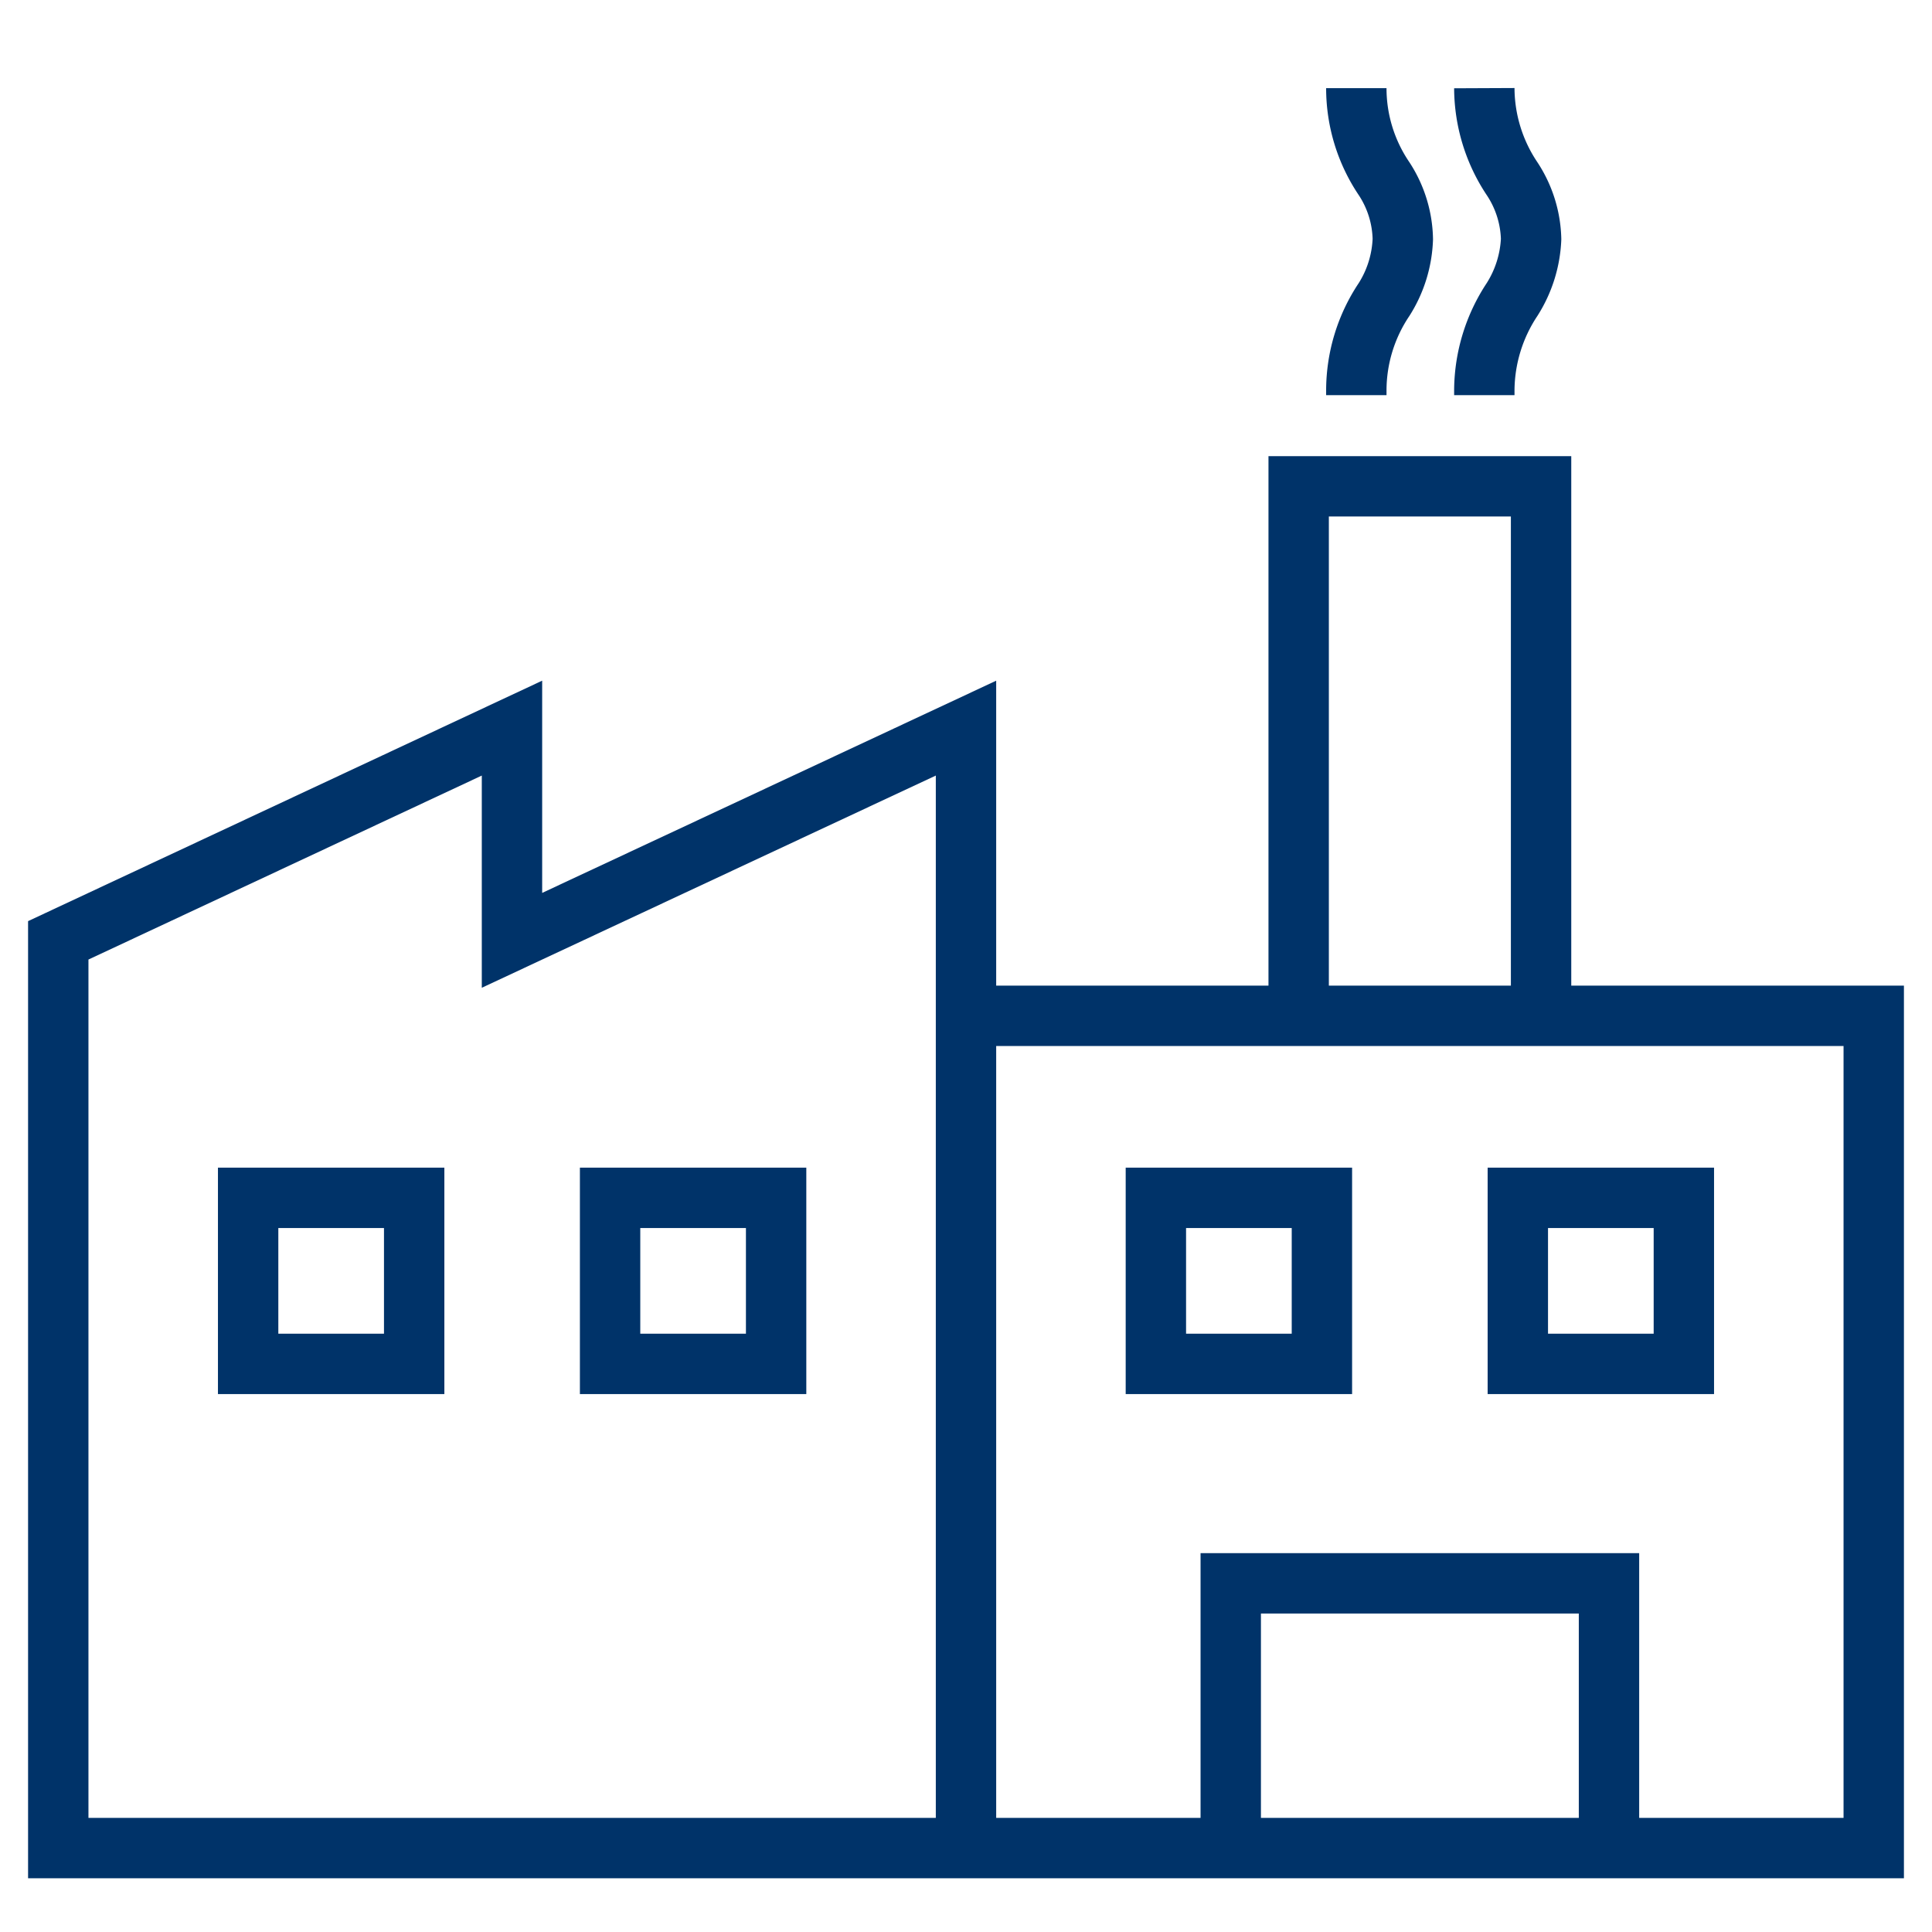 <?xml version="1.0" encoding="UTF-8"?>
<svg xmlns="http://www.w3.org/2000/svg" data-name="Layer 1" viewBox="0 0 64 64"><path fill="none" stroke="#003369" stroke-miterlimit="10" stroke-width="2" d="M44.93 13.09v-.17a5.42 5.42 0 0 1 .92-3 4 4 0 0 0 .62-2 3.78 3.78 0 0 0-.62-2 5.35 5.35 0 0 1-.92-3M49.17 13.09v-.17a5.5 5.5 0 0 1 .92-3 4.06 4.06 0 0 0 .63-2 3.79 3.79 0 0 0-.63-2 5.43 5.43 0 0 1-.92-3M8.22 39.68h5.5v5.5h-5.5zM20.21 39.68h5.5v5.5h-5.5zM38.29 39.68h5.5v5.5h-5.5zM50.28 39.68h5.5v5.5h-5.5z" style="stroke: #003369;"/><path fill="none" stroke="#003369" stroke-miterlimit="10" stroke-width="2" d="M16.96 31.15v-7.03L1.93 31.15v30.07H32v-37.1l-15.04 7.03zM32 33.65h30.07v27.57H32zM51.05 33.65V16.11h-8.03v17.54" style="stroke: #003369;"/><path fill="none" stroke="#003369" stroke-miterlimit="10" stroke-width="2" d="M53.3 61.22v-8.77H40.77v8.77" style="stroke: #003369;"/></svg>
